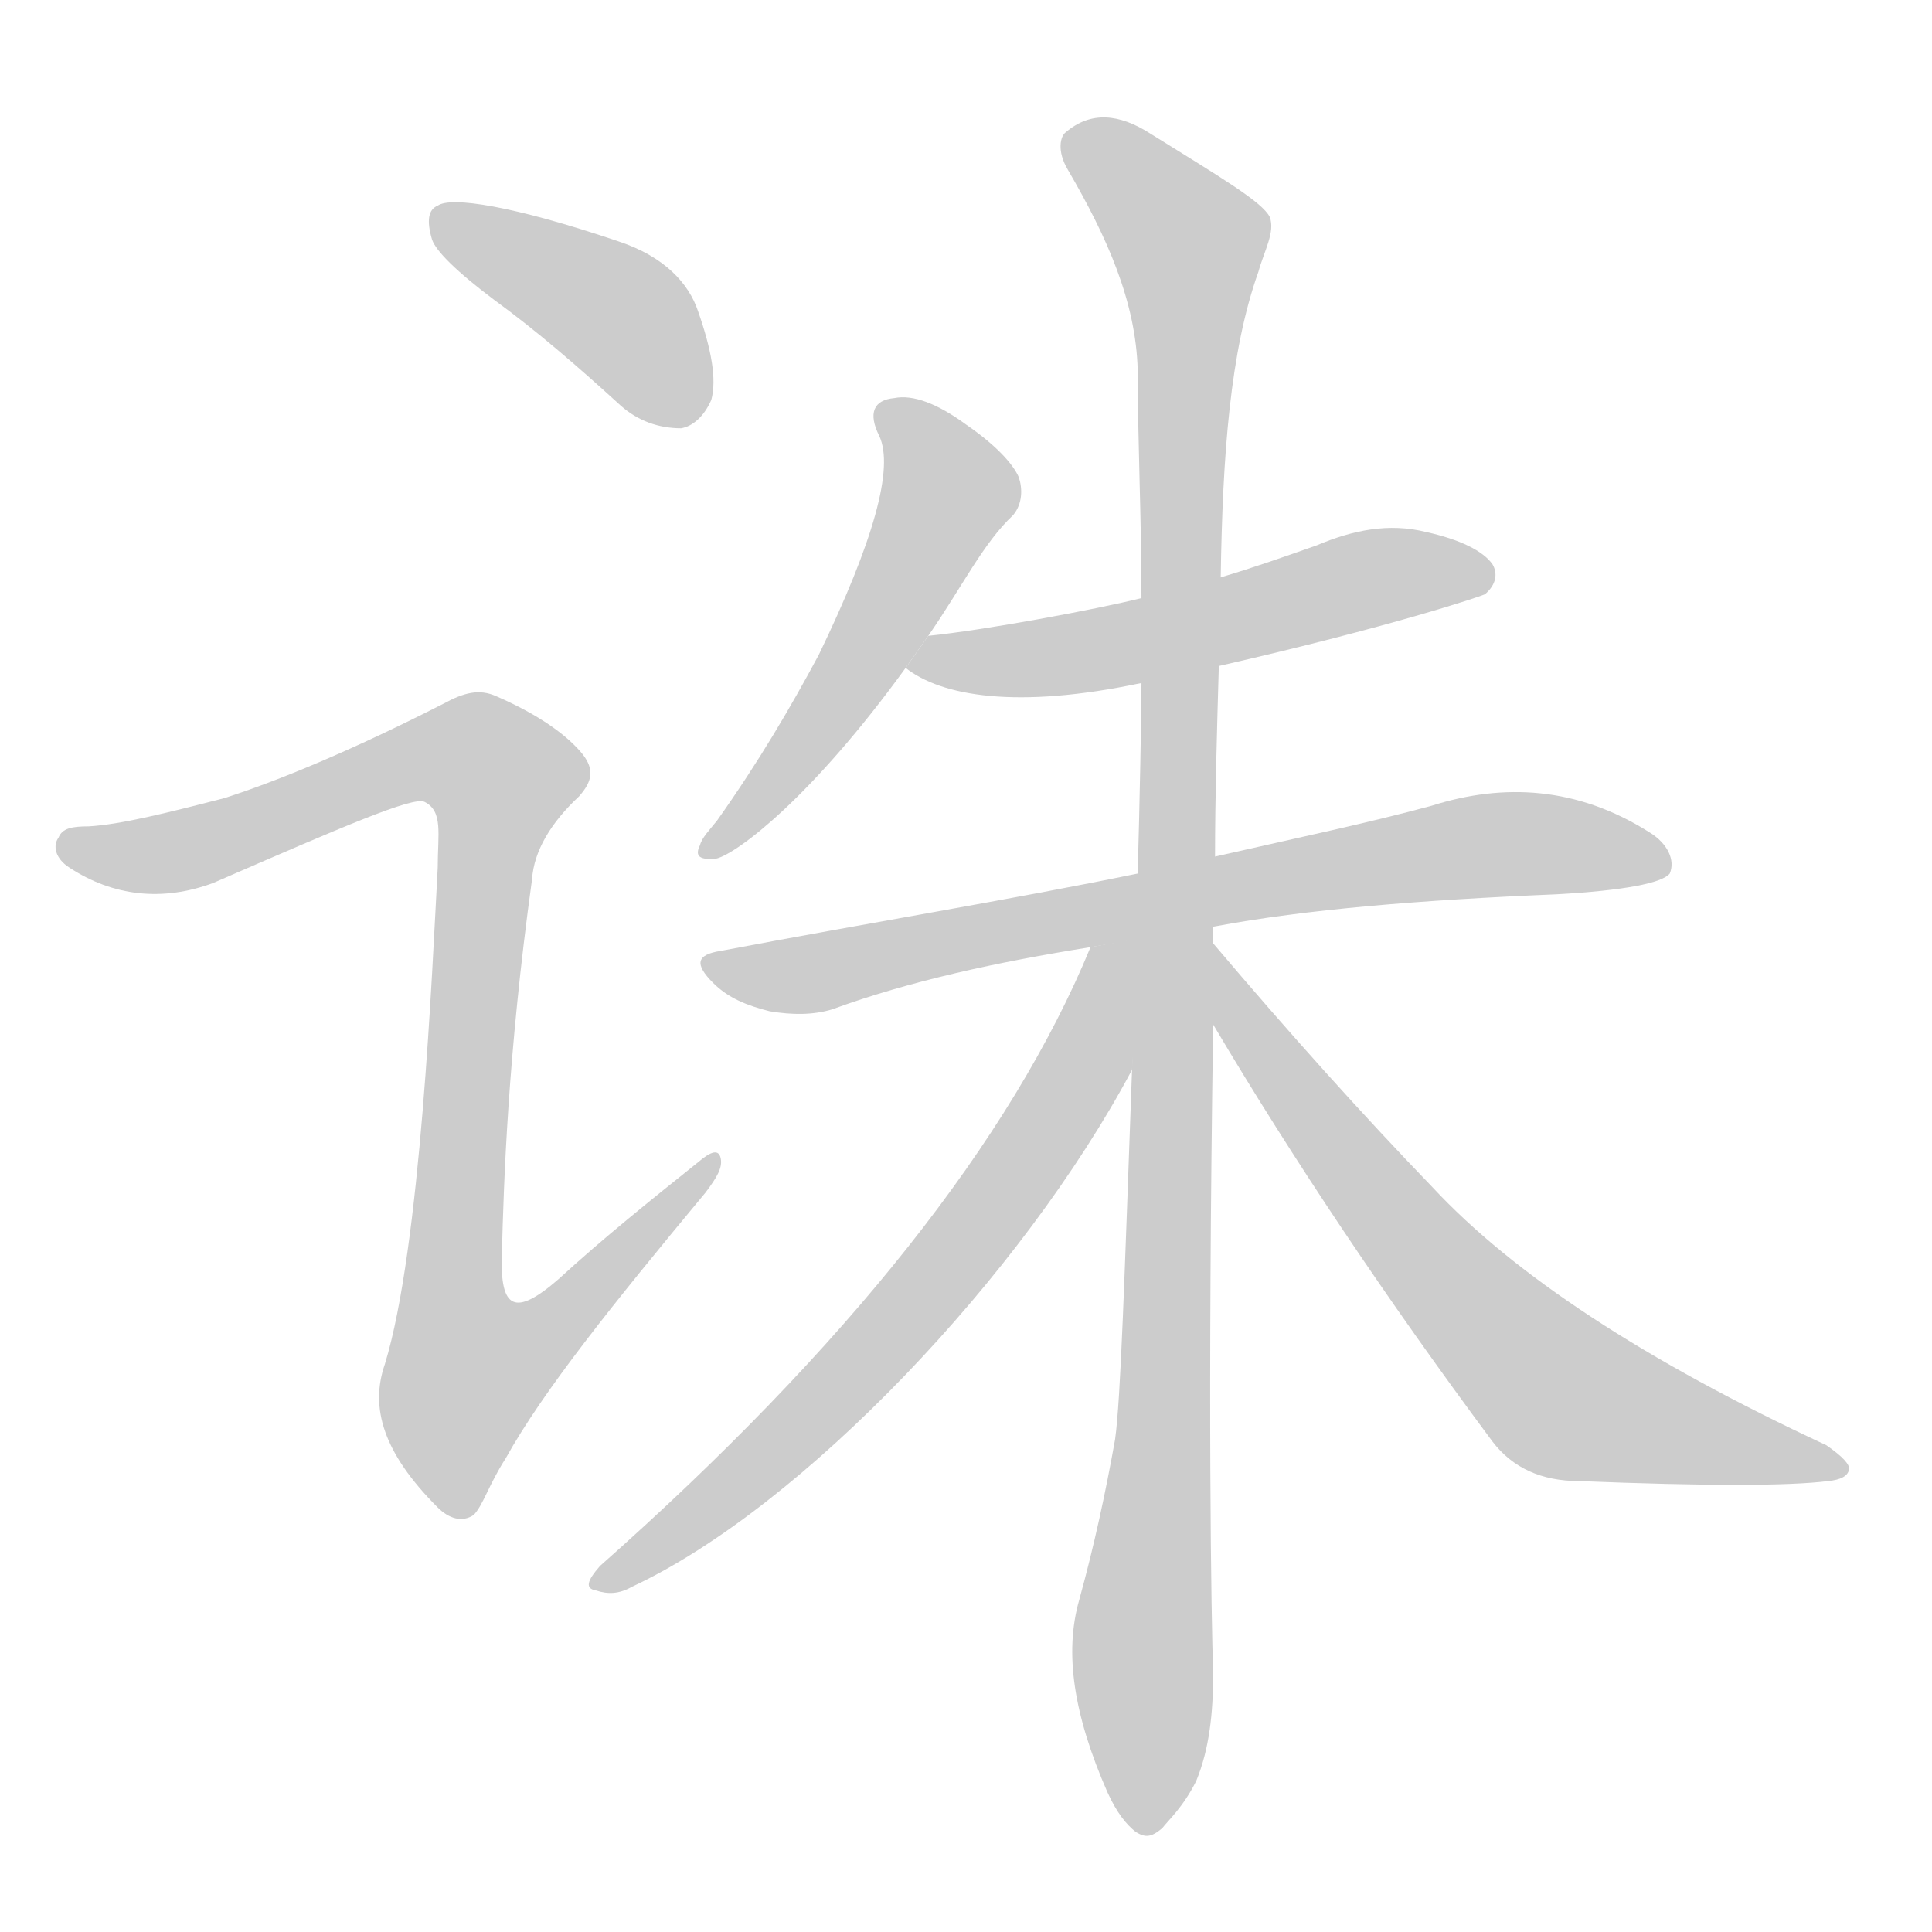 <!--
AnimCJK 2016-2018 Copyright Francois Mizessyn - https://github.com/parsimonhi/animCJK
Derived from:
    MakeMeAHanzi project - https://github.com/skishore/makemeahanzi
    Arphic PL KaitiM GB - https://apps.ubuntu.com/cat/applications/precise/fonts-arphic-gkai00mp/
    Arphic PL UKai - https://apps.ubuntu.com/cat/applications/fonts-arphic-ukai/
You can redistribute and/or modify this file under the terms of the Arphic Public License
as published by Arphic Technology Co., Ltd.
You should have received a copy of this license (the directory "APL") along with this file;
if not, see http://ftp.gnu.org/non-gnu/chinese-fonts-truetype/LICENSE.
-->
<svg id="z35803" class="acjk" version="1.1" viewBox="0 0 1024 1024" xmlns="http://www.w3.org/2000/svg" xmlns:xlink="http://www.w3.org/1999/xlink">
<style>
<![CDATA[
@keyframes z35803k {
	from {
		stroke:#ccc;
		stroke-dashoffset:3334;
	}
	1% {
		stroke:#c00;
		stroke-dashoffset:3334;
	}
	75% {
		stroke:#c00;
		stroke-dashoffset:0;
	}
	to {
		stroke:#000;
	}
}
#z35803 path[clip-path] {
	animation:z35803k 1s linear both;
	stroke-dasharray:3334;
	stroke-width:128;
	stroke-linecap:round;
	fill:none;
}
#z35803 path[clip-path="url(#z35803c1)"] {animation-delay:1s;}
#z35803 path[clip-path="url(#z35803c2)"] {animation-delay:2s;}
#z35803 path[clip-path="url(#z35803c3)"] {animation-delay:3s;}
#z35803 path[clip-path="url(#z35803c4)"] {animation-delay:4s;}
#z35803 path[clip-path="url(#z35803c5)"] {animation-delay:5s;}
#z35803 path[clip-path="url(#z35803c6)"] {animation-delay:6s;}
#z35803 path[clip-path="url(#z35803c7)"] {animation-delay:7s;}
#z35803 path[clip-path="url(#z35803c8)"] {animation-delay:8s;}
#z35803 path {fill:#ccc;}
]]>
</style>
<path id="z35803d1" d="M262 159C284 175 306 194 329 215C338 223 349 227 361 227C367 226 373 221 377 212C380 201 377 185 370 165C365 150 352 136 328 128C272 109 239 104 232 109C227 111 226 117 229 127C231 133 242 144 262 159 Z"/>
<path id="z35803d2" d="M119 423C88 431 64 437 47 438C38 438 33 439 31 444C28 448 29 455 37 460C60 475 86 478 113 468C182 438 219 422 225 425C235 430 232 442 232 460C229 515 223 661 204 723C196 746 203 770 232 799C238 805 245 807 251 803C256 798 259 787 268 773C288 737 325 691 374 632C380 624 383 619 382 614C381 609 377 610 370 616C345 636 320 656 296 678C273 698 265 694 266 665C267 627 269 560 282 466C283 451 292 436 307 422C314 414 315 408 309 400C301 390 286 379 263 369C254 365 246 367 235 373C186 398 147 414 119 423 Z"/>
<path id="z35803d3" d="M492 337C510 311 521 288 537 273C542 267 542 259 540 253C537 246 528 236 512 225C497 214 484 209 474 211C463 212 460 219 466 231C474 248 463 287 434 347C419 375 402 404 380 435C376 440 372 444 371 448C368 454 371 456 380 455C391 452 430 423 480 354 Z"/>
<path id="z35803d4" d="M646 353C738 332 785 316 787 315C793 310 794 304 791 299C786 292 774 286 756 282C736 277 717 281 698 289C681 295 664 301 647 306L605 317C581 323 522 334 492 337L480 354C499 369 539 376 605 362 Z"/>
<path id="z35803d5" d="M644 491C692 482 753 477 825 474C861 472 881 468 885 463C888 456 884 447 874 441C836 417 797 415 759 427C726 436 688 444 644 454L603 463C535 477 461 489 382 504C369 506 368 511 378 521C386 529 396 533 408 536C420 538 431 538 441 535C482 520 528 510 578 502 Z"/>
<path id="z35803d6" d="M644 454C644 422 645 388 646 353L647 306C648 241 652 186 667 144C670 133 676 123 673 115C669 107 647 94 610 71C593 60 578 59 565 70C562 72 560 80 566 90C587 126 602 160 603 196C603 234 605 274 605 317L605 362C605 377 604 429 603 463L600 567C596 677 594 742 591 763C586 791 580 819 572 848C564 876 569 909 587 950C592 961 597 967 602 971C607 974 610 974 616 969C619 965 627 958 634 944C641 927 643 908 643 887C642 858 640 743 643 543L643 500C643 484 643 469 644 454 Z"/>
<path id="z35803d7" d="M605 497L578 502C536 604 449 714 318 830C311 838 310 842 316 843C322 845 328 845 335 841C425 799 542 676 600 567 Z"/>
<path id="z35803d8" d="M643 543Q707 651 791 764Q807 785 837 785Q937 789 969 785Q979 784 980 779Q981 775 968 766Q824 699 759 629Q704 572 643 500L643 543 Z"/>
<defs>
	<clipPath id="z35803c1"><use xlink:href="#z35803d1"/></clipPath>
	<clipPath id="z35803c2"><use xlink:href="#z35803d2"/></clipPath>
	<clipPath id="z35803c3"><use xlink:href="#z35803d3"/></clipPath>
	<clipPath id="z35803c4"><use xlink:href="#z35803d4"/></clipPath>
	<clipPath id="z35803c5"><use xlink:href="#z35803d5"/></clipPath>
	<clipPath id="z35803c6"><use xlink:href="#z35803d6"/></clipPath>
	<clipPath id="z35803c7"><use xlink:href="#z35803d7"/></clipPath>
	<clipPath id="z35803c8"><use xlink:href="#z35803d8"/></clipPath>
</defs>
<path pathLength="3333" clip-path="url(#z35803c1)" d="M235 117L332 170L369 219"/>
<path pathLength="3333" clip-path="url(#z35803c2)" d="M39 448L104 449L235 396L269 415L237 695L254 750L375 617"/>
<path pathLength="3333" clip-path="url(#z35803c3)" d="M473 215L503 265L379 449"/>
<path pathLength="3333" clip-path="url(#z35803c4)" d="M487 350L788 303"/>
<path pathLength="3333" clip-path="url(#z35803c5)" d="M378 512L779 448L881 454"/>
<path pathLength="3333" clip-path="url(#z35803c6)" d="M569 71L635 141L611 968"/>
<path pathLength="3333" clip-path="url(#z35803c7)" d="M594 510L488 696L320 838"/>
<path pathLength="3333" clip-path="url(#z35803c8)" d="M645 508L824 737L971 777"/>
</svg>
